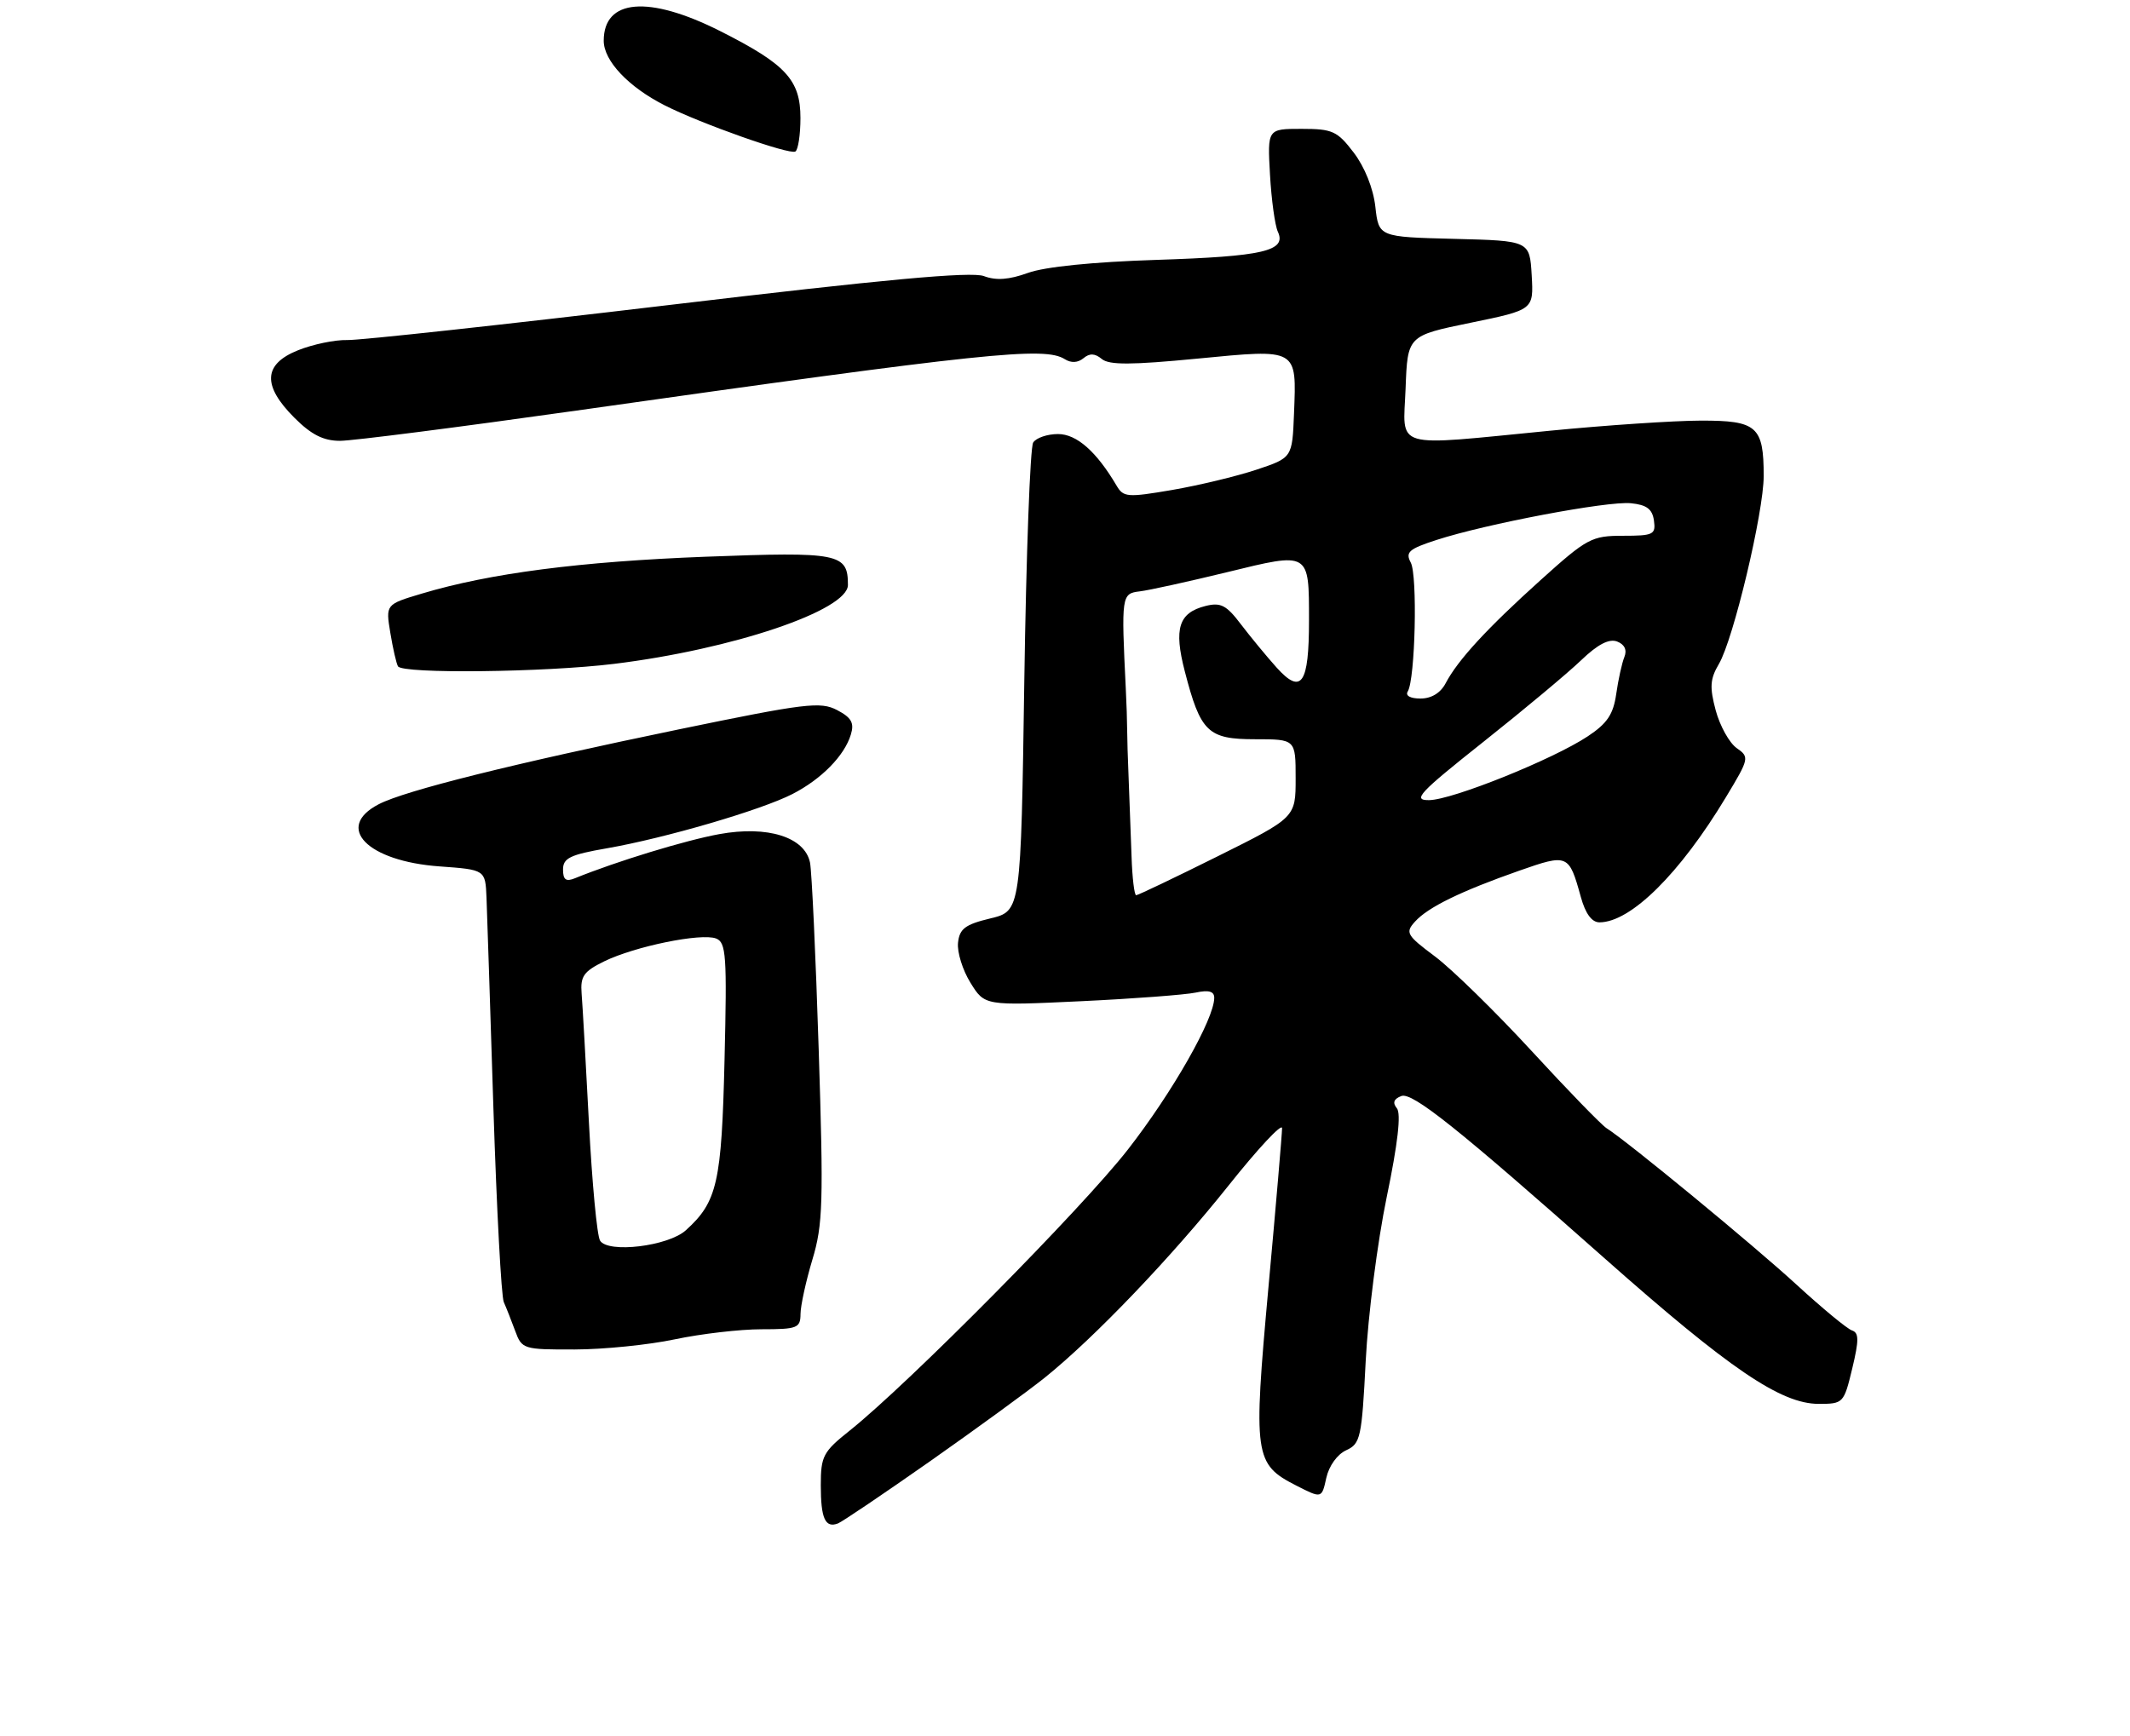<?xml version="1.0" encoding="UTF-8" standalone="no"?>
<!DOCTYPE svg PUBLIC "-//W3C//DTD SVG 1.1//EN" "http://www.w3.org/Graphics/SVG/1.1/DTD/svg11.dtd" >
<svg xmlns="http://www.w3.org/2000/svg" xmlns:xlink="http://www.w3.org/1999/xlink" version="1.1" viewBox="0 0 314 256">
 <g >
 <path fill="currentColor"
d=" M 137.08 215.48 C 143.91 210.68 151.53 205.13 154.00 203.15 C 161.32 197.27 172.64 185.43 181.10 174.82 C 185.44 169.36 189.00 165.55 189.00 166.35 C 189.00 167.14 188.10 177.71 186.99 189.83 C 184.73 214.73 184.89 215.88 191.12 219.06 C 194.85 220.96 194.85 220.96 195.52 217.92 C 195.91 216.15 197.14 214.44 198.45 213.84 C 200.56 212.88 200.75 212.01 201.33 200.66 C 201.67 193.97 203.06 183.12 204.42 176.54 C 206.07 168.61 206.57 164.19 205.92 163.41 C 205.26 162.60 205.46 162.04 206.58 161.61 C 208.18 160.99 214.92 166.37 236.50 185.50 C 254.93 201.83 262.53 207.00 268.10 207.00 C 271.73 207.00 271.82 206.91 273.05 201.80 C 274.06 197.59 274.05 196.52 273.01 196.17 C 272.31 195.94 268.63 192.90 264.85 189.43 C 258.47 183.57 239.92 168.30 236.83 166.35 C 236.09 165.88 231.12 160.77 225.80 154.98 C 220.48 149.20 214.07 142.93 211.57 141.05 C 207.34 137.89 207.13 137.51 208.60 135.89 C 210.52 133.76 215.37 131.40 223.97 128.38 C 231.14 125.87 231.29 125.93 233.04 132.25 C 233.72 134.72 234.66 136.00 235.79 136.00 C 240.40 135.99 247.65 128.81 254.43 117.55 C 257.88 111.83 257.92 111.63 256.01 110.30 C 254.94 109.54 253.55 107.05 252.93 104.76 C 252.01 101.31 252.09 100.12 253.39 97.91 C 255.53 94.30 260.00 75.54 260.00 70.18 C 260.00 62.86 259.01 62.00 250.71 62.02 C 246.75 62.03 236.75 62.70 228.50 63.51 C 204.93 65.81 206.86 66.38 207.21 57.25 C 207.50 49.50 207.50 49.50 216.80 47.59 C 226.09 45.68 226.09 45.68 225.80 40.59 C 225.50 35.50 225.50 35.50 214.38 35.22 C 203.25 34.94 203.25 34.94 202.75 30.47 C 202.45 27.79 201.18 24.62 199.57 22.51 C 197.14 19.32 196.44 19.00 191.87 19.00 C 186.84 19.00 186.84 19.00 187.22 25.75 C 187.43 29.46 187.95 33.25 188.38 34.17 C 189.70 37.01 186.24 37.81 170.47 38.32 C 161.13 38.62 154.01 39.34 151.54 40.24 C 148.74 41.25 146.85 41.39 145.04 40.71 C 143.19 40.01 130.38 41.19 98.50 44.99 C 74.30 47.87 53.01 50.19 51.20 50.14 C 49.38 50.09 46.12 50.77 43.95 51.64 C 38.81 53.69 38.64 56.84 43.40 61.60 C 45.90 64.10 47.68 65.00 50.13 65.00 C 51.96 65.00 67.64 62.99 84.98 60.54 C 145.46 51.97 153.99 51.08 156.97 52.96 C 157.90 53.55 158.90 53.50 159.72 52.82 C 160.63 52.06 161.41 52.09 162.42 52.93 C 163.51 53.84 166.78 53.82 176.50 52.88 C 191.40 51.44 191.14 51.29 190.76 61.00 C 190.50 67.50 190.50 67.50 185.18 69.27 C 182.25 70.24 176.67 71.58 172.77 72.25 C 166.20 73.37 165.61 73.33 164.60 71.60 C 161.64 66.58 158.72 64.00 155.97 64.00 C 154.40 64.00 152.75 64.56 152.31 65.25 C 151.86 65.94 151.28 81.76 151.00 100.42 C 150.50 134.33 150.50 134.33 146.00 135.42 C 142.29 136.31 141.45 136.94 141.23 139.00 C 141.08 140.38 141.90 143.03 143.06 144.90 C 145.16 148.30 145.16 148.30 159.33 147.63 C 167.12 147.26 174.74 146.68 176.25 146.36 C 178.20 145.94 179.00 146.17 179.00 147.13 C 179.00 150.24 172.83 161.08 166.27 169.50 C 159.50 178.19 133.95 204.01 125.25 210.95 C 121.34 214.06 121.00 214.71 121.00 219.00 C 121.00 223.90 121.65 225.35 123.53 224.63 C 124.15 224.39 130.25 220.27 137.08 215.48 Z  M 99.50 197.48 C 103.35 196.67 109.09 196.00 112.25 196.00 C 117.54 196.00 118.00 195.82 118.01 193.75 C 118.02 192.51 118.81 188.90 119.76 185.73 C 121.32 180.57 121.41 177.29 120.69 154.73 C 120.25 140.85 119.67 128.46 119.41 127.18 C 118.63 123.42 113.16 121.70 106.05 122.99 C 101.05 123.90 90.89 127.00 84.75 129.50 C 83.43 130.04 83.00 129.72 83.00 128.21 C 83.00 126.53 84.04 126.02 89.47 125.08 C 98.03 123.59 112.23 119.44 116.82 117.08 C 121.09 114.89 124.49 111.43 125.43 108.31 C 125.96 106.59 125.52 105.81 123.40 104.70 C 120.96 103.42 118.73 103.69 100.10 107.54 C 75.65 112.60 59.74 116.56 55.84 118.58 C 49.25 121.99 54.15 126.99 64.80 127.75 C 71.55 128.24 71.55 128.24 71.72 132.37 C 71.81 134.64 72.27 148.65 72.74 163.50 C 73.22 178.35 73.90 191.18 74.27 192.00 C 74.64 192.82 75.39 194.74 75.95 196.25 C 76.93 198.93 77.15 199.00 84.73 198.98 C 89.00 198.97 95.65 198.30 99.50 197.48 Z  M 90.50 97.89 C 107.98 95.75 125.00 90.00 125.00 86.25 C 125.00 81.59 123.74 81.34 104.00 82.09 C 85.52 82.80 72.22 84.52 62.17 87.53 C 56.85 89.12 56.85 89.12 57.54 93.31 C 57.92 95.62 58.43 97.84 58.67 98.25 C 59.34 99.38 80.27 99.14 90.50 97.89 Z  M 118.00 17.40 C 118.00 11.78 115.86 9.47 106.14 4.57 C 95.61 -0.73 89.00 -0.17 89.00 6.01 C 89.00 8.97 92.65 12.83 98.00 15.54 C 103.33 18.24 116.40 22.86 117.25 22.34 C 117.66 22.09 118.00 19.86 118.00 17.40 Z  M 166.81 126.25 C 166.70 123.09 166.51 118.03 166.39 115.00 C 166.26 111.97 166.16 108.60 166.16 107.50 C 166.16 106.40 166.07 103.70 165.96 101.50 C 165.29 87.82 165.33 87.52 168.00 87.20 C 169.38 87.04 175.17 85.76 180.89 84.37 C 193.11 81.38 192.97 81.29 192.97 91.50 C 192.97 100.85 191.86 102.48 188.23 98.47 C 186.73 96.80 184.35 93.91 182.94 92.06 C 180.80 89.23 179.96 88.79 177.72 89.35 C 173.76 90.35 173.02 92.66 174.66 98.99 C 176.98 107.96 178.06 109.00 185.02 109.00 C 191.00 109.00 191.00 109.00 191.00 114.77 C 191.00 120.54 191.00 120.54 179.49 126.27 C 173.16 129.42 167.76 132.00 167.49 132.00 C 167.22 132.00 166.91 129.41 166.81 126.25 Z  M 218.66 109.40 C 224.62 104.67 231.11 99.25 233.08 97.36 C 235.53 95.01 237.20 94.14 238.39 94.59 C 239.50 95.02 239.88 95.84 239.46 96.88 C 239.10 97.77 238.56 100.22 238.26 102.33 C 237.83 105.33 236.93 106.68 234.05 108.58 C 228.90 111.99 214.05 117.96 210.66 117.98 C 208.18 118.00 209.16 116.94 218.66 109.40 Z  M 207.53 101.95 C 208.63 100.17 208.99 84.85 207.97 82.95 C 207.15 81.41 207.69 80.94 211.76 79.62 C 219.05 77.25 236.95 73.86 240.41 74.20 C 242.74 74.43 243.58 75.05 243.82 76.75 C 244.11 78.82 243.75 79.00 239.25 79.00 C 234.65 79.00 233.95 79.37 227.16 85.49 C 219.22 92.64 214.91 97.32 213.11 100.75 C 212.36 102.18 211.01 103.00 209.41 103.00 C 207.90 103.00 207.14 102.58 207.53 101.95 Z  M 88.46 182.93 C 88.01 182.21 87.28 174.40 86.82 165.56 C 86.36 156.73 85.88 148.15 85.74 146.50 C 85.54 143.95 86.04 143.24 89.07 141.75 C 93.59 139.54 103.37 137.54 105.56 138.38 C 107.05 138.96 107.18 140.86 106.81 156.26 C 106.38 174.39 105.74 177.21 101.11 181.40 C 98.51 183.76 89.63 184.83 88.46 182.93 Z "/>
</g>
</svg>